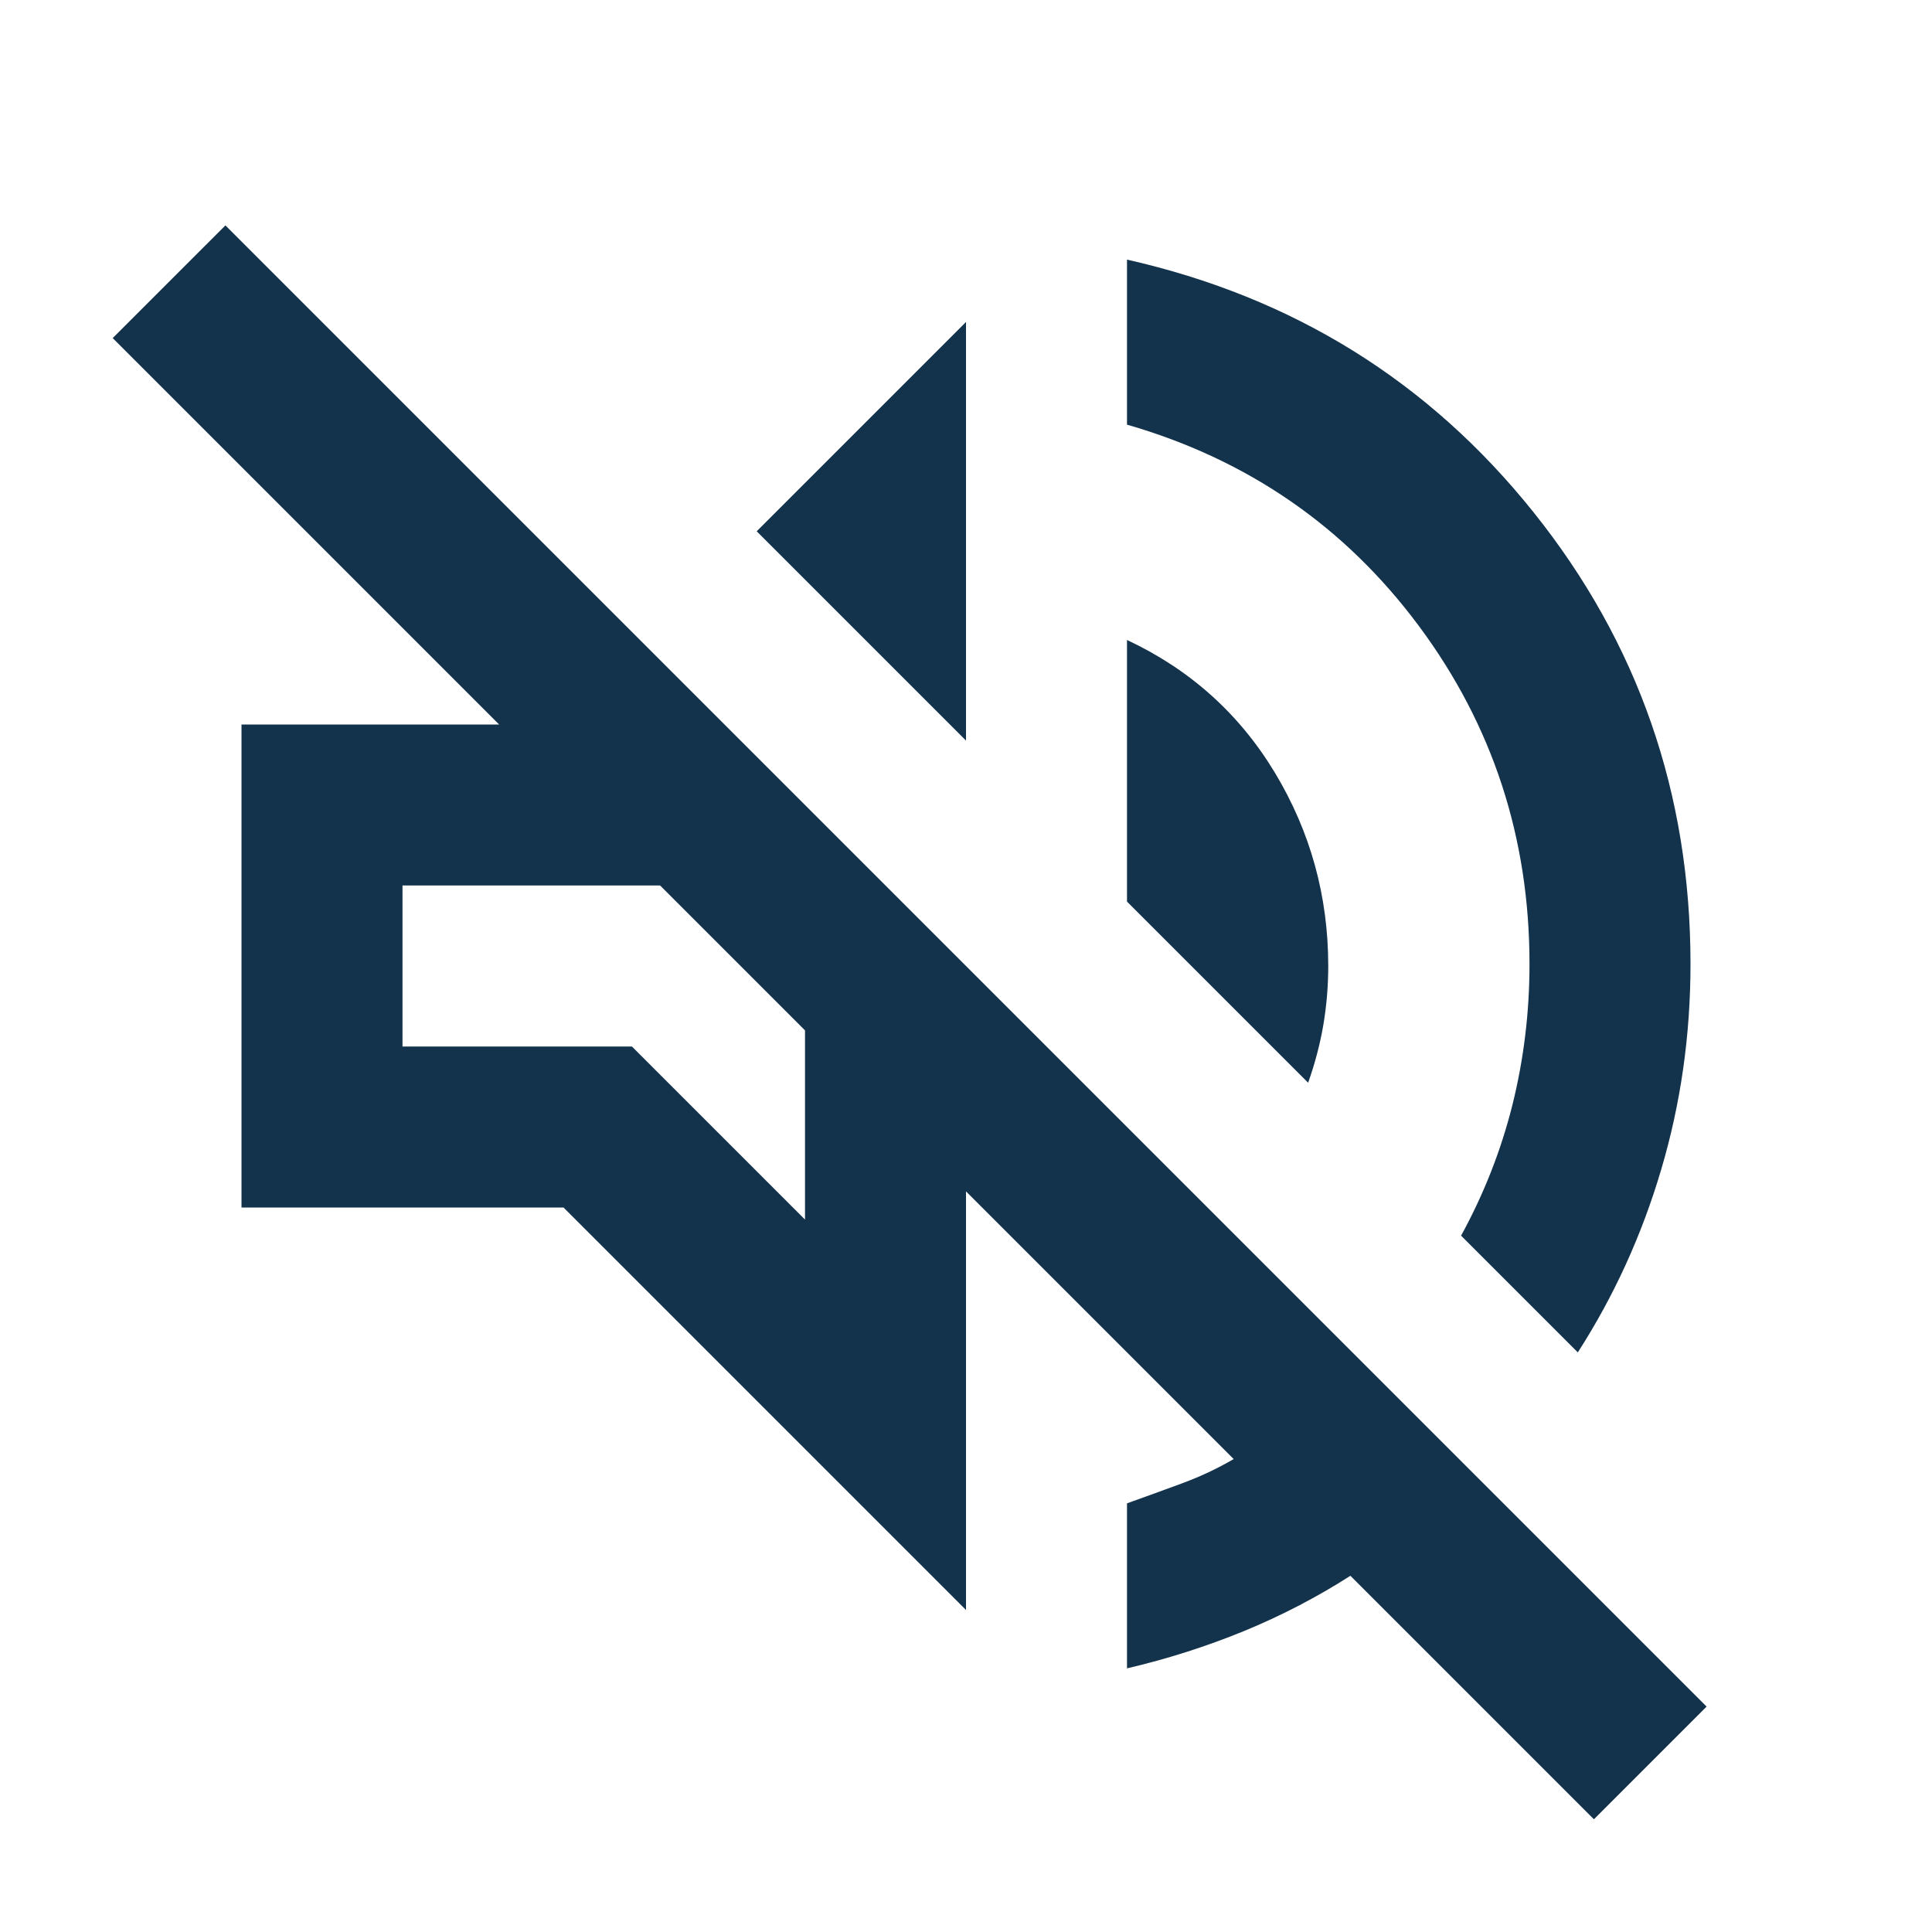 <svg width="24" height="24" viewBox="0 0 24 24" fill="none" xmlns="http://www.w3.org/2000/svg">
<mask id="mask0_20060_4228" style="mask-type:alpha" maskUnits="userSpaceOnUse" x="0" y="0" width="24" height="24">
<rect width="24" height="24" fill="#D9D9D9"/>
</mask>
<g mask="url(#mask0_20060_4228)">
<path d="M19.8 22.6L16.775 19.575C16.358 19.842 15.917 20.071 15.45 20.263C14.983 20.454 14.5 20.608 14 20.725V18.675C14.233 18.592 14.463 18.508 14.688 18.425C14.912 18.342 15.125 18.242 15.325 18.125L12 14.8V20L7 15H3V9H6.2L1.4 4.2L2.8 2.8L21.2 21.2L19.8 22.6ZM19.6 16.8L18.15 15.35C18.433 14.833 18.646 14.292 18.788 13.725C18.929 13.158 19 12.575 19 11.975C19 10.408 18.542 9.008 17.625 7.775C16.708 6.542 15.5 5.708 14 5.275V3.225C16.067 3.692 17.75 4.738 19.05 6.363C20.35 7.988 21 9.858 21 11.975C21 12.858 20.879 13.708 20.637 14.525C20.396 15.342 20.05 16.1 19.6 16.8ZM16.25 13.45L14 11.2V7.95C14.783 8.317 15.396 8.867 15.838 9.6C16.279 10.333 16.5 11.133 16.5 12C16.5 12.25 16.479 12.496 16.438 12.738C16.396 12.979 16.333 13.217 16.25 13.45ZM12 9.2L9.4 6.6L12 4V9.2ZM10 15.15V12.8L8.2 11H5V13H7.85L10 15.15Z" fill="#13334C"/>
</g>
</svg>
